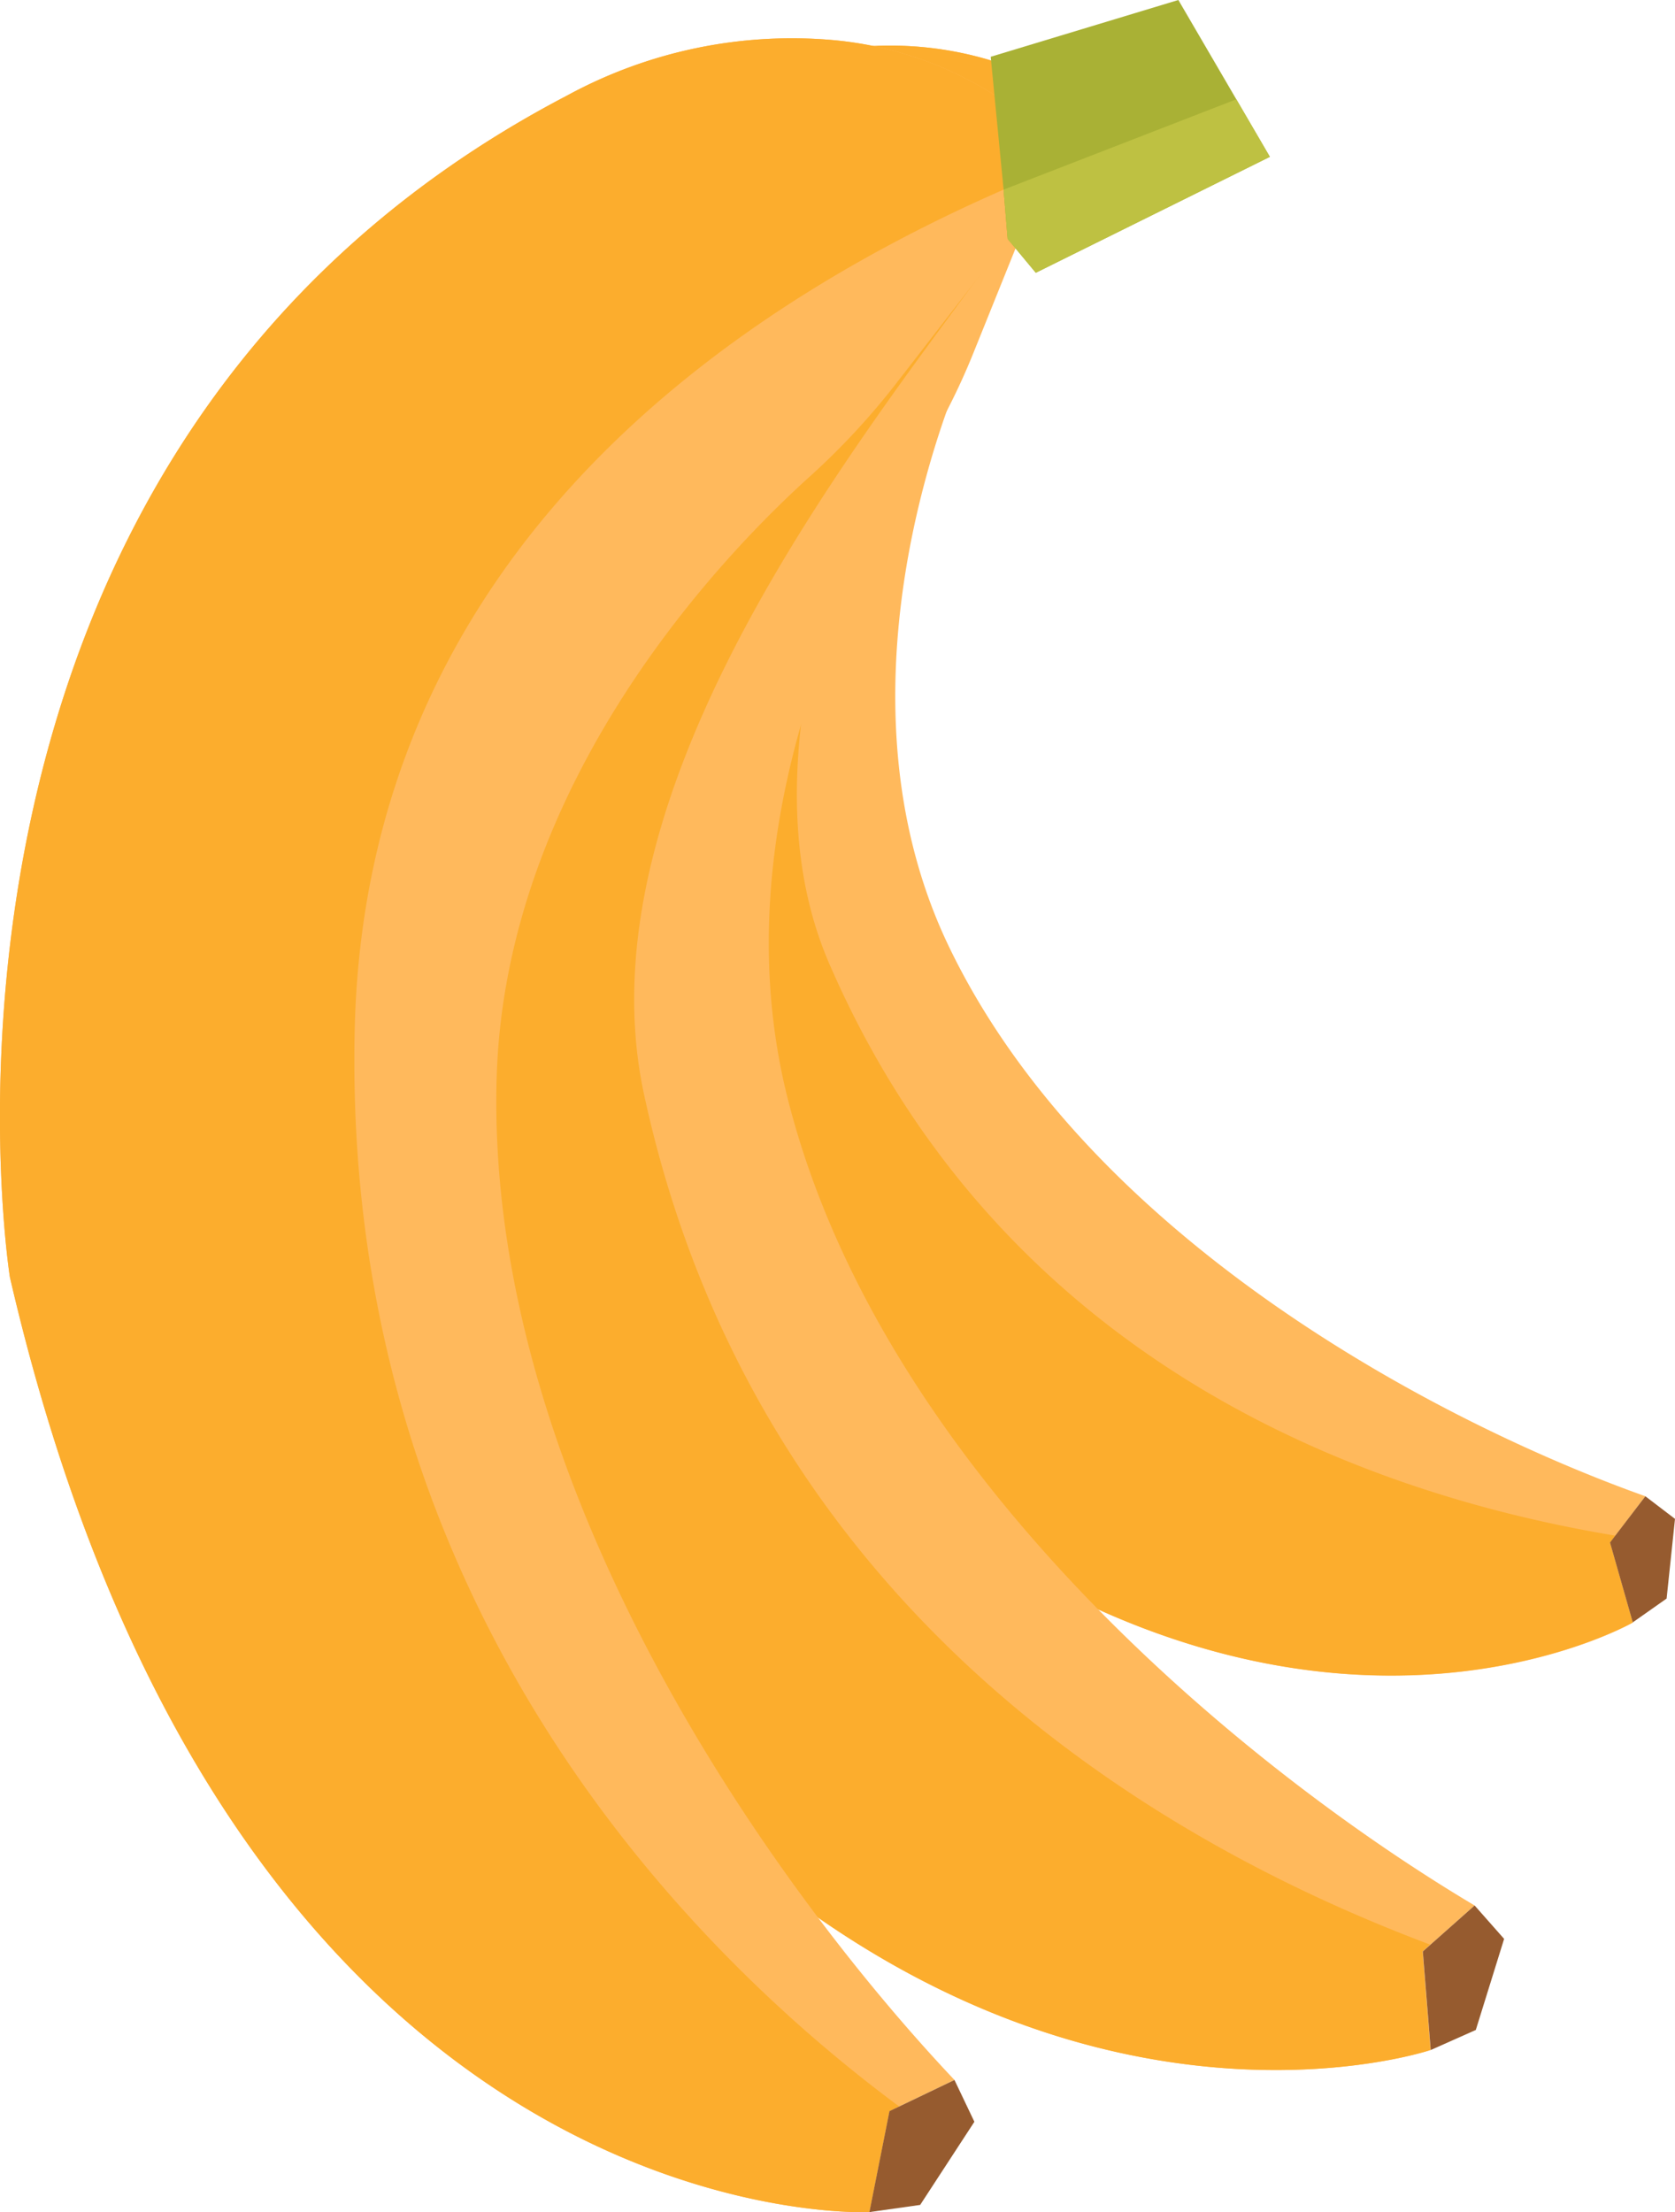<svg xmlns="http://www.w3.org/2000/svg" viewBox="0 0 111.84 147.69"><defs><style>.cls-1{fill:#ffb95c;}.cls-2{fill:#fcad2d;}.cls-3{fill:#965b2f;}.cls-4{fill:#a9b135;}.cls-5{fill:#bec142;}</style></defs><g id="Layer_2" data-name="Layer 2"><g id="OBJECTS"><path class="cls-1" d="M109.86,99.89,107.5,103l1.52,5.33S79.27,125.4,44.84,84.54c0,0-26.46-36.24-2.24-70.37A25.36,25.36,0,0,1,54,5a19.73,19.73,0,0,1,9.17-1.3l4.06,6.58L65.41,20a37.71,37.71,0,0,1-1.79,6.33c-2.35,6.21-7.16,22.39-.31,36.76C72.7,82.75,96.13,95,109.86,99.89Z"/><path class="cls-2" d="M54,5a19.73,19.73,0,0,1,9.17-1.3l4.06,6.58C63.62,19.83,47.45,46,55.36,64.31c12.42,28.7,39.25,36,52.49,38.21l-.35.46,1.52,5.33S79.27,125.4,44.84,84.54c0,0-26.46-36.24-2.24-70.37A25.36,25.36,0,0,1,54,5Z"/><polygon class="cls-3" points="109.86 99.89 111.84 101.4 111.28 106.72 109.02 108.31 107.5 102.98 109.86 99.89"/><path class="cls-1" d="M98.46,127.21,95,130.28l.53,6.58s-38.7,13.08-69.47-42.61c0,0-22.52-48.45,13.66-82.72A30,30,0,0,1,55.18,3.44a23.24,23.24,0,0,1,11,.6l3.21,8.62L65,23.55a44.61,44.61,0,0,1-3.56,7C57.3,37.25,47.93,55,52.61,73.4,59,98.6,83.56,118.35,98.46,127.21Z"/><path class="cls-2" d="M55.18,3.44a23.24,23.24,0,0,1,11,.6l3.21,8.62C63,23,38,49.84,43,73.05c7.87,36.4,37.53,51.14,52.48,56.77l-.51.46.53,6.58s-38.7,13.08-69.47-42.61c0,0-22.52-48.45,13.66-82.72A30,30,0,0,1,55.18,3.44Z"/><polygon class="cls-3" points="98.46 127.21 100.43 129.44 98.54 135.52 95.53 136.86 95 130.28 98.46 127.21"/><path class="cls-1" d="M63.73,138.86l-4.34,2.08-1.34,6.74S15.59,149.75.66,85.26c0,0-8.74-54.9,37.22-78.89A31.37,31.37,0,0,1,55.66,2.68,24.14,24.14,0,0,1,66.51,6.41L67.28,16l-7.49,9.66a48.31,48.31,0,0,1-5.55,6C48.15,37.11,33.71,52.25,33.16,72,32.41,99,51.34,125.74,63.73,138.86Z"/><path class="cls-2" d="M55.66,2.68A24.14,24.14,0,0,1,66.51,6.41l.5,6.25C47.54,21.18,24.33,37.81,23.68,68.88c-.81,38.73,23,61.85,36.36,71.75l-.65.31-1.34,6.74S15.59,149.75.66,85.26c0,0-8.74-54.9,37.22-78.89A31.37,31.37,0,0,1,55.66,2.68Z"/><polygon class="cls-3" points="63.73 138.86 65.06 141.65 61.44 147.2 58.05 147.68 59.39 140.94 63.73 138.86"/><polygon class="cls-4" points="67.28 15.95 67.01 12.66 66.15 3.79 78.68 0 84.79 10.47 69.16 18.21 67.28 15.95"/><polygon class="cls-5" points="67.01 12.66 82.55 6.63 84.79 10.47 69.16 18.21 67.28 15.95 67.01 12.66"/></g></g></svg>